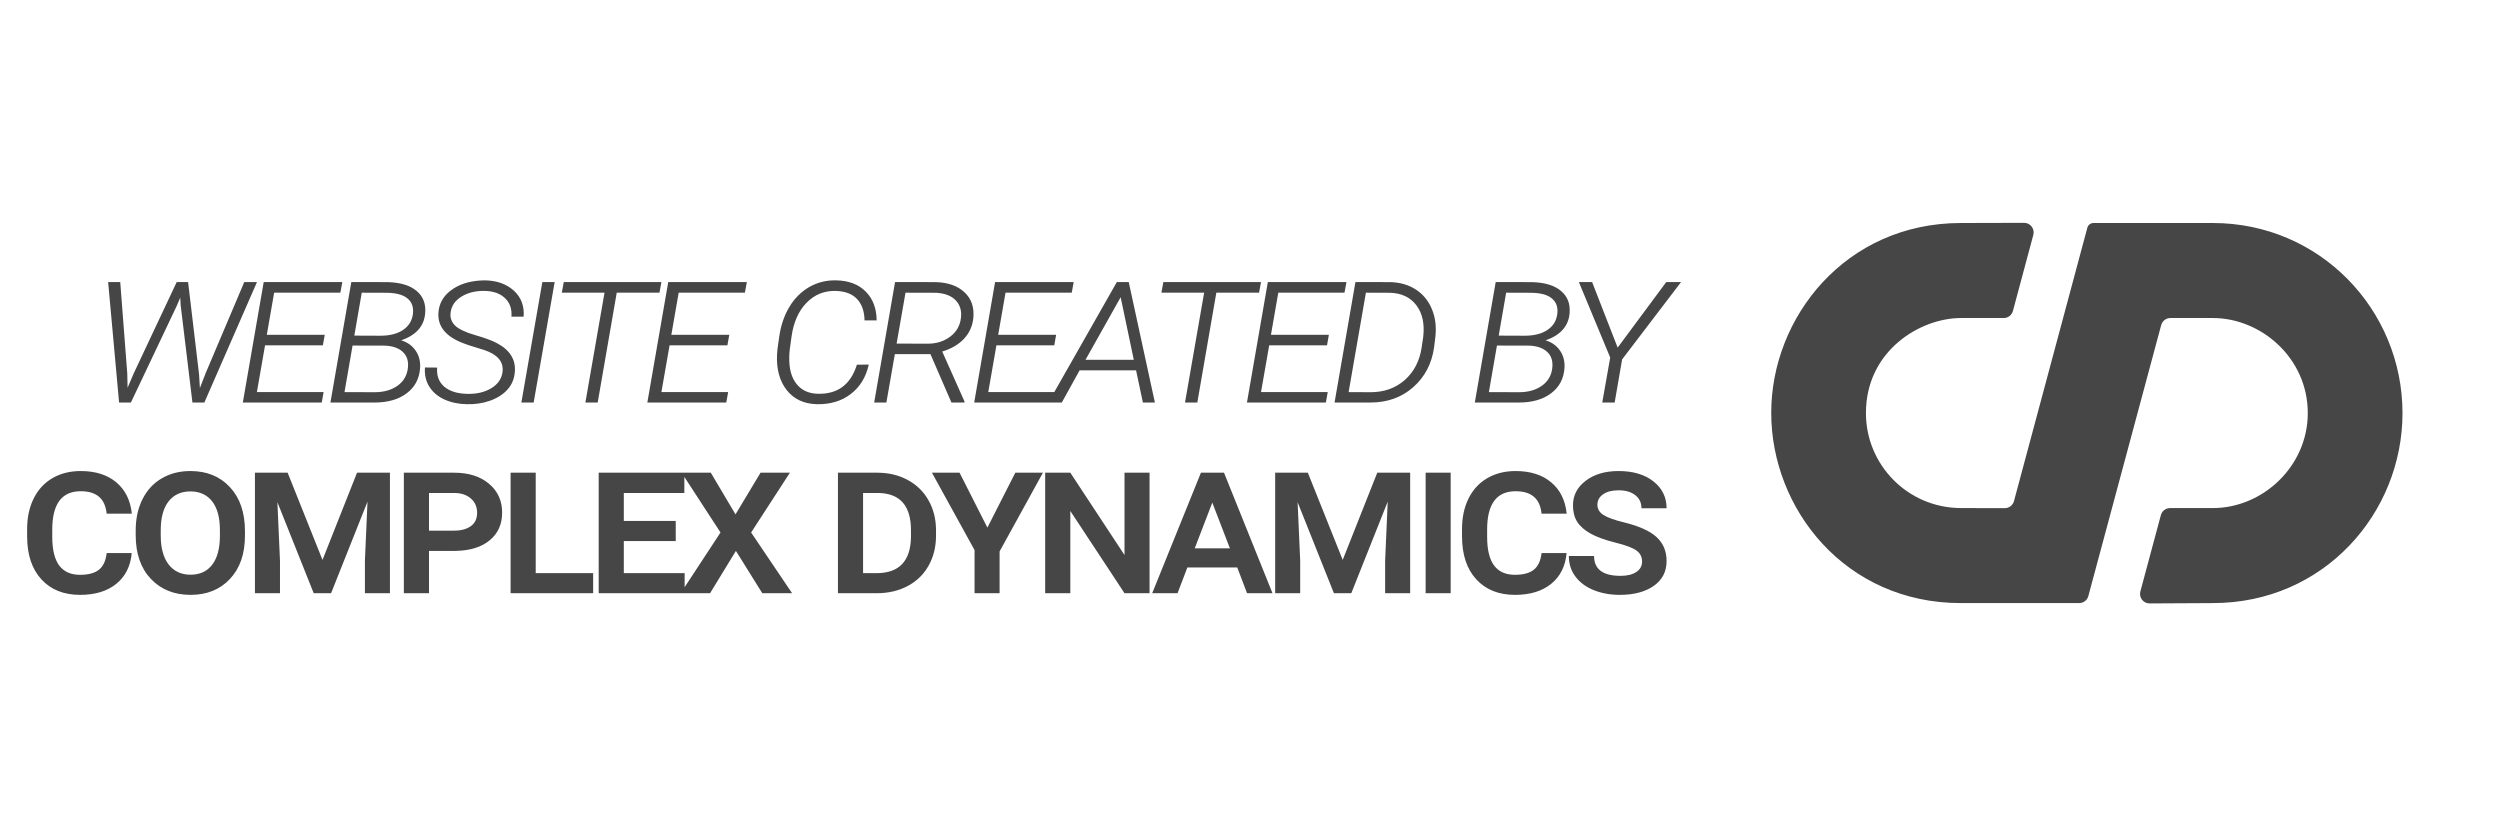 <svg width="118" height="39" viewBox="0 0 118 39" fill="none" xmlns="http://www.w3.org/2000/svg">
<path fill-rule="evenodd" clip-rule="evenodd" d="M95.973 11.086L95.01 14.678C94.957 14.874 94.779 15.011 94.575 15.011H92.556C90.638 15.011 88.073 16.55 88.072 19.496C88.07 21.922 90.023 23.971 92.556 23.981C93.233 23.983 94.138 23.985 94.625 23.985C94.828 23.985 95.008 23.848 95.06 23.651L98.523 10.748C98.559 10.618 98.677 10.526 98.814 10.526H104.444C109.494 10.526 113.396 14.615 113.398 19.496C113.4 24.198 109.711 28.466 104.444 28.466C104.444 28.466 102.476 28.478 101.462 28.482C101.166 28.484 100.949 28.203 101.025 27.916L101.993 24.314C102.045 24.117 102.223 23.981 102.427 23.981H104.446C106.803 23.981 108.927 22.008 108.927 19.496C108.927 16.887 106.71 15.009 104.446 15.011C103.338 15.013 102.753 15.013 102.443 15.011C102.24 15.011 102.061 15.148 102.008 15.345L98.57 28.133C98.518 28.329 98.34 28.466 98.135 28.466H92.556C87.079 28.466 83.606 24.006 83.602 19.496C83.596 14.988 87.1 10.532 92.547 10.526C92.551 10.526 92.555 10.526 92.558 10.526C92.636 10.528 94.543 10.522 95.536 10.518C95.834 10.518 96.049 10.799 95.973 11.086Z" fill="#464646"/>
<path d="M6.007 17.623L6.022 18.302L6.305 17.638L8.341 13.312H8.878L9.396 17.672L9.435 18.316L9.713 17.599L11.53 13.312H12.13L9.645 19H9.083L8.527 14.405L8.507 14.049L8.341 14.44L6.178 19H5.621L5.104 13.312H5.675L6.007 17.623ZM15.24 16.3H12.51L12.125 18.507H15.274L15.186 19H11.461L12.447 13.312H16.158L16.065 13.815H12.94L12.593 15.802H15.328L15.24 16.3ZM15.596 19L16.582 13.312L18.301 13.316C18.903 13.333 19.357 13.471 19.663 13.731C19.972 13.989 20.107 14.34 20.068 14.786C20.02 15.392 19.642 15.818 18.936 16.065C19.225 16.15 19.451 16.31 19.614 16.544C19.777 16.778 19.849 17.052 19.829 17.364C19.797 17.869 19.587 18.268 19.199 18.561C18.815 18.854 18.304 19 17.666 19H15.596ZM16.641 16.31L16.26 18.507L17.686 18.512C18.115 18.512 18.473 18.411 18.76 18.209C19.049 18.004 19.214 17.722 19.253 17.364C19.289 17.045 19.209 16.795 19.014 16.612C18.822 16.43 18.542 16.331 18.174 16.314L16.641 16.31ZM16.724 15.841L17.949 15.846C18.402 15.846 18.763 15.753 19.033 15.567C19.303 15.382 19.456 15.125 19.492 14.796C19.525 14.49 19.437 14.252 19.229 14.083C19.023 13.911 18.695 13.823 18.242 13.819L17.075 13.815L16.724 15.841ZM23.72 17.555C23.776 17.079 23.491 16.736 22.866 16.524L22.128 16.295L21.86 16.197C21.04 15.885 20.651 15.406 20.693 14.762C20.722 14.329 20.921 13.976 21.288 13.702C21.656 13.425 22.127 13.271 22.7 13.238L22.905 13.233C23.465 13.246 23.915 13.409 24.257 13.722C24.599 14.034 24.752 14.443 24.716 14.947H24.14C24.169 14.586 24.068 14.295 23.837 14.073C23.606 13.852 23.285 13.738 22.875 13.731C22.452 13.722 22.088 13.811 21.782 14C21.479 14.185 21.308 14.436 21.269 14.752C21.236 14.986 21.305 15.19 21.474 15.362C21.647 15.532 21.964 15.683 22.426 15.816C22.888 15.95 23.232 16.077 23.456 16.197C24.065 16.52 24.347 16.969 24.301 17.545C24.278 17.87 24.165 18.149 23.959 18.38C23.754 18.611 23.479 18.788 23.134 18.912C22.792 19.033 22.428 19.088 22.04 19.078C21.643 19.072 21.29 18.998 20.981 18.858C20.672 18.718 20.434 18.518 20.268 18.258C20.102 17.997 20.032 17.693 20.058 17.345L20.634 17.35C20.602 17.73 20.714 18.032 20.971 18.253C21.232 18.471 21.596 18.583 22.065 18.59C22.508 18.6 22.884 18.51 23.193 18.321C23.502 18.133 23.678 17.877 23.72 17.555ZM25.189 19H24.608L25.599 13.312H26.18L25.189 19ZM31.126 13.815H29.11L28.211 19H27.63L28.533 13.815H26.517L26.61 13.312H31.219L31.126 13.815ZM34.334 16.3H31.604L31.218 18.507H34.368L34.28 19H30.554L31.541 13.312H35.252L35.159 13.815H32.034L31.687 15.802H34.422L34.334 16.3ZM41.007 17.208C40.874 17.804 40.589 18.268 40.153 18.6C39.72 18.932 39.186 19.091 38.551 19.078C37.943 19.062 37.469 18.839 37.13 18.409C36.795 17.98 36.644 17.421 36.676 16.734L36.696 16.49L36.779 15.895C36.854 15.364 37.013 14.895 37.257 14.488C37.501 14.081 37.816 13.767 38.2 13.546C38.587 13.325 39.012 13.22 39.474 13.233C40.066 13.246 40.53 13.424 40.866 13.766C41.201 14.104 41.372 14.557 41.378 15.123H40.807C40.797 14.687 40.678 14.35 40.451 14.112C40.226 13.871 39.891 13.745 39.445 13.731C38.901 13.718 38.441 13.907 38.063 14.298C37.688 14.685 37.454 15.216 37.36 15.89L37.277 16.495C37.248 16.739 37.244 16.983 37.267 17.227C37.306 17.638 37.44 17.963 37.667 18.204C37.895 18.445 38.2 18.572 38.581 18.585C39.528 18.617 40.15 18.16 40.446 17.213L41.007 17.208ZM43.917 16.715H42.237L41.837 19H41.261L42.247 13.312L44.171 13.316C44.75 13.333 45.201 13.492 45.523 13.795C45.846 14.094 45.986 14.493 45.943 14.991C45.907 15.375 45.763 15.706 45.509 15.982C45.255 16.256 44.91 16.459 44.473 16.593L45.523 18.946V19H44.908L43.917 16.715ZM42.32 16.217L43.785 16.222C44.202 16.222 44.556 16.111 44.849 15.89C45.146 15.668 45.315 15.372 45.357 15.001C45.396 14.669 45.316 14.397 45.118 14.185C44.923 13.974 44.63 13.854 44.239 13.824L44.161 13.819L42.74 13.815L42.32 16.217ZM49.761 16.3H47.031L46.646 18.507H49.795L49.707 19H45.982L46.968 13.312H50.679L50.586 13.815H47.461L47.114 15.802H49.849L49.761 16.3ZM53.623 17.481H50.957L50.117 19H49.482L52.715 13.312H53.276L54.511 19H53.945L53.623 17.481ZM51.235 16.983H53.515L52.895 14.029L51.235 16.983ZM59.428 13.815H57.411L56.513 19H55.932L56.835 13.815H54.818L54.911 13.312H59.52L59.428 13.815ZM62.635 16.3H59.906L59.52 18.507H62.669L62.581 19H58.856L59.842 13.312H63.553L63.46 13.815H60.335L59.989 15.802H62.723L62.635 16.3ZM62.991 19L63.977 13.312L65.623 13.316C66.092 13.329 66.497 13.448 66.839 13.673C67.18 13.898 67.431 14.208 67.591 14.605C67.753 15.003 67.805 15.44 67.747 15.919L67.688 16.402C67.578 17.171 67.249 17.796 66.702 18.277C66.158 18.759 65.483 19 64.676 19H62.991ZM64.471 13.815L63.655 18.507L64.695 18.512C65.333 18.512 65.87 18.32 66.306 17.936C66.743 17.548 67.008 17.035 67.102 16.398L67.176 15.904C67.247 15.286 67.14 14.788 66.853 14.41C66.57 14.033 66.155 13.836 65.608 13.819L64.471 13.815ZM69.611 19L70.597 13.312L72.316 13.316C72.918 13.333 73.372 13.471 73.678 13.731C73.988 13.989 74.123 14.34 74.084 14.786C74.035 15.392 73.657 15.818 72.951 16.065C73.24 16.15 73.467 16.31 73.629 16.544C73.792 16.778 73.864 17.052 73.844 17.364C73.812 17.869 73.602 18.268 73.215 18.561C72.83 18.854 72.319 19 71.681 19H69.611ZM70.656 16.31L70.275 18.507L71.701 18.512C72.13 18.512 72.489 18.411 72.775 18.209C73.065 18.004 73.229 17.722 73.268 17.364C73.304 17.045 73.224 16.795 73.029 16.612C72.837 16.43 72.557 16.331 72.189 16.314L70.656 16.31ZM70.739 15.841L71.965 15.846C72.417 15.846 72.778 15.753 73.048 15.567C73.319 15.382 73.472 15.125 73.507 14.796C73.54 14.49 73.452 14.252 73.244 14.083C73.039 13.911 72.71 13.823 72.257 13.819L71.09 13.815L70.739 15.841ZM76.353 16.407L78.648 13.312H79.347L76.564 16.964L76.212 19H75.626L76.002 16.876L74.522 13.312H75.147L76.353 16.407ZM6.217 26.105C6.161 26.727 5.917 27.212 5.484 27.561C5.055 27.906 4.487 28.078 3.78 28.078C3.012 28.078 2.403 27.834 1.954 27.346C1.505 26.857 1.28 26.179 1.28 25.31V24.977C1.28 24.427 1.383 23.946 1.588 23.532C1.793 23.116 2.088 22.795 2.472 22.57C2.856 22.346 3.302 22.233 3.81 22.233C4.506 22.233 5.066 22.411 5.489 22.766C5.912 23.12 6.157 23.614 6.222 24.245H5.035C4.996 23.881 4.874 23.614 4.669 23.444C4.467 23.272 4.181 23.186 3.81 23.186C2.914 23.186 2.467 23.788 2.467 24.992V25.344C2.467 25.946 2.576 26.395 2.794 26.691C3.012 26.984 3.341 27.131 3.78 27.131C4.171 27.131 4.467 27.051 4.669 26.892C4.871 26.732 4.993 26.47 5.035 26.105H6.217ZM11.562 25.285C11.562 26.145 11.325 26.825 10.854 27.326C10.385 27.828 9.765 28.078 8.993 28.078C8.225 28.078 7.602 27.828 7.123 27.326C6.645 26.822 6.405 26.133 6.405 25.261V25.036C6.405 24.476 6.513 23.983 6.728 23.557C6.946 23.127 7.25 22.8 7.641 22.575C8.031 22.347 8.479 22.233 8.983 22.233C9.765 22.233 10.39 22.489 10.858 23C11.327 23.508 11.562 24.196 11.562 25.065V25.285ZM10.38 25.026C10.38 24.431 10.258 23.977 10.014 23.664C9.77 23.352 9.426 23.195 8.983 23.195C8.547 23.195 8.205 23.352 7.958 23.664C7.711 23.977 7.587 24.431 7.587 25.026V25.285C7.587 25.865 7.711 26.317 7.958 26.643C8.209 26.965 8.554 27.126 8.993 27.126C9.436 27.126 9.778 26.968 10.019 26.652C10.259 26.333 10.38 25.878 10.38 25.285V25.026ZM13.576 22.311L15.222 26.428L16.852 22.311H18.405V28H17.224V26.462L17.346 23.679L15.627 28H14.807L13.093 23.703L13.215 26.462V28H12.033V22.311H13.576ZM20.249 26.003V28H19.062V22.311H21.431C22.121 22.311 22.671 22.486 23.081 22.834C23.494 23.179 23.701 23.633 23.701 24.196C23.701 24.746 23.504 25.183 23.11 25.505C22.72 25.827 22.179 25.993 21.489 26.003H20.249ZM20.249 25.046H21.431C21.769 25.046 22.035 24.974 22.227 24.831C22.422 24.688 22.52 24.48 22.52 24.206C22.52 23.923 22.42 23.697 22.222 23.527C22.026 23.355 21.764 23.269 21.436 23.269H20.249V25.046ZM25.286 27.053H27.996V28H24.1V22.311H25.286V27.053ZM31.895 25.539H29.444V27.053H32.315V28H28.258V22.311H32.301V23.269H29.444V24.587H31.895V25.539ZM34.716 24.279L35.898 22.311H37.284L35.453 25.134L37.387 28H35.98L34.735 26.003L33.515 28H32.128L34.008 25.134L32.172 22.311H33.549L34.716 24.279ZM39.551 28V22.311H41.401C41.935 22.311 42.412 22.424 42.832 22.648C43.255 22.873 43.584 23.19 43.818 23.601C44.053 24.008 44.173 24.47 44.18 24.987V25.285C44.18 25.816 44.062 26.288 43.828 26.701C43.597 27.115 43.267 27.435 42.837 27.663C42.41 27.888 41.924 28 41.377 28H39.551ZM40.737 23.269V27.053H41.372C42.437 27.053 42.978 26.486 42.998 25.354V25.026C42.998 23.881 42.492 23.295 41.48 23.269H40.737ZM46.605 24.904L47.923 22.311H49.227L47.181 26.027V28H45.999V25.964L43.987 22.311H45.291L46.605 24.904ZM54.259 28H53.077L50.519 24.118V28H49.332V22.311H50.519L53.077 26.198V22.311H54.259V28ZM58.398 26.784H56.044L55.58 28H54.384L56.684 22.311H57.773L60.062 28H58.861L58.398 26.784ZM56.391 25.881H58.051L57.221 23.723L56.391 25.881ZM61.73 22.311L63.376 26.428L65.007 22.311H66.56V28H65.378V26.462L65.5 23.679L63.781 28H62.961L61.247 23.703L61.369 26.462V28H60.188V22.311H61.73ZM68.472 28H67.29V22.311H68.472V28ZM73.943 26.105C73.888 26.727 73.644 27.212 73.211 27.561C72.781 27.906 72.213 28.078 71.507 28.078C70.739 28.078 70.13 27.834 69.681 27.346C69.231 26.857 69.007 26.179 69.007 25.31V24.977C69.007 24.427 69.109 23.946 69.314 23.532C69.519 23.116 69.814 22.795 70.198 22.57C70.582 22.346 71.028 22.233 71.536 22.233C72.233 22.233 72.793 22.411 73.216 22.766C73.639 23.12 73.883 23.614 73.948 24.245H72.762C72.723 23.881 72.601 23.614 72.395 23.444C72.194 23.272 71.907 23.186 71.536 23.186C70.641 23.186 70.193 23.788 70.193 24.992V25.344C70.193 25.946 70.302 26.395 70.52 26.691C70.739 26.984 71.067 27.131 71.507 27.131C71.897 27.131 72.194 27.051 72.395 26.892C72.597 26.732 72.719 26.47 72.762 26.105H73.943ZM77.506 26.506C77.506 26.291 77.421 26.12 77.252 25.993C77.083 25.863 76.749 25.736 76.251 25.612C75.756 25.489 75.366 25.347 75.079 25.188C74.793 25.028 74.581 24.842 74.444 24.631C74.311 24.416 74.244 24.159 74.244 23.859C74.244 23.384 74.444 22.995 74.845 22.692C75.245 22.386 75.763 22.233 76.397 22.233C77.081 22.233 77.63 22.396 78.043 22.722C78.456 23.047 78.663 23.47 78.663 23.991H77.477C77.477 23.727 77.379 23.521 77.184 23.371C76.988 23.218 76.726 23.142 76.397 23.142C76.088 23.142 75.844 23.205 75.665 23.332C75.486 23.456 75.397 23.622 75.397 23.83C75.397 24.019 75.488 24.175 75.67 24.299C75.856 24.422 76.181 24.541 76.647 24.655C77.366 24.831 77.882 25.064 78.194 25.354C78.507 25.643 78.663 26.019 78.663 26.481C78.663 26.98 78.461 27.37 78.058 27.653C77.654 27.936 77.12 28.078 76.456 28.078C76.007 28.078 75.595 28.003 75.221 27.854C74.85 27.701 74.561 27.486 74.356 27.209C74.151 26.932 74.049 26.61 74.049 26.242H75.24C75.24 26.867 75.657 27.18 76.49 27.18C76.806 27.18 77.053 27.119 77.232 26.999C77.415 26.879 77.506 26.714 77.506 26.506Z" fill="#464646"/>
</svg>
